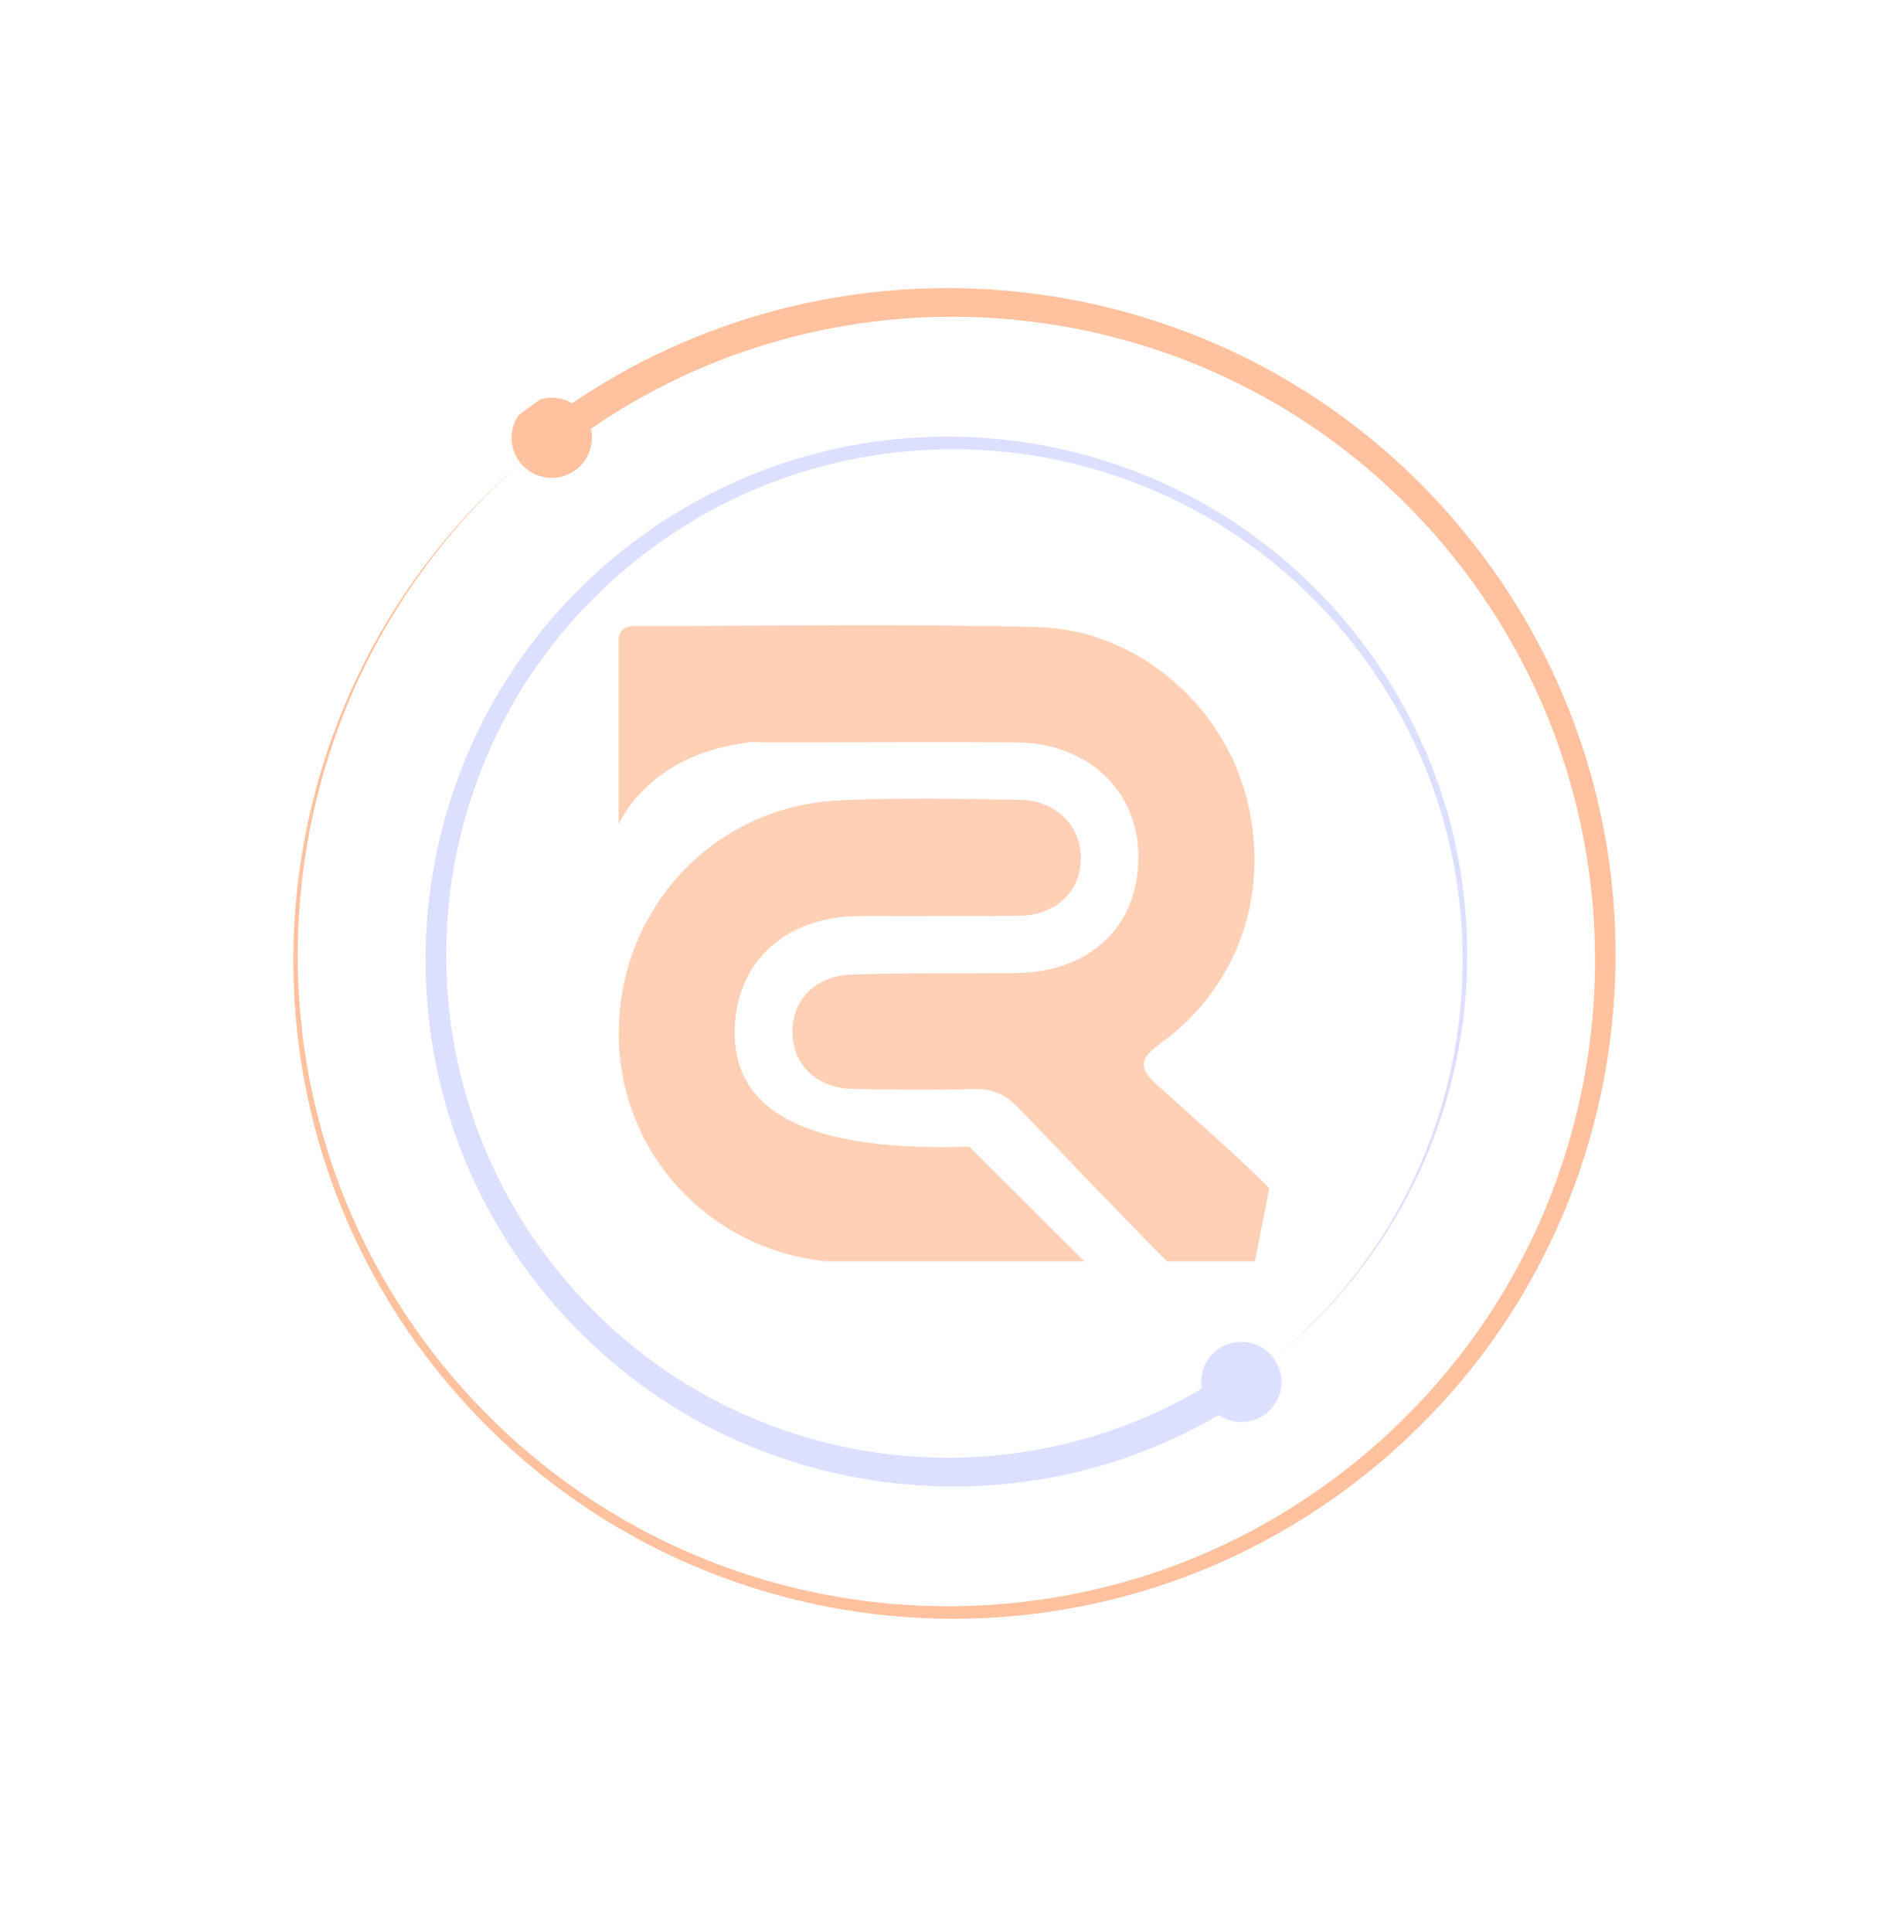 <svg xmlns="http://www.w3.org/2000/svg" xmlns:xlink="http://www.w3.org/1999/xlink" width="69" zoomAndPan="magnify" viewBox="0 0 51.75 52.5" height="70" preserveAspectRatio="xMidYMid meet" version="1.0"><defs><clipPath id="c1f8b38b74"><path d="M 7 7 L 44 7 L 44 44 L 7 44 Z M 7 7 " clip-rule="nonzero"/></clipPath><clipPath id="e42757832d"><path d="M 21.996 51.281 L 0.176 21.469 L 29.484 0.016 L 51.309 29.824 Z M 21.996 51.281 " clip-rule="nonzero"/></clipPath><clipPath id="4dbd621d77"><path d="M 21.996 51.281 L 0.176 21.469 L 29.484 0.016 L 51.309 29.824 Z M 21.996 51.281 " clip-rule="nonzero"/></clipPath><clipPath id="fd18c23a1f"><path d="M 11 11 L 40 11 L 40 41 L 11 41 Z M 11 11 " clip-rule="nonzero"/></clipPath><clipPath id="1dca32c407"><path d="M 21.996 51.281 L 0.176 21.469 L 29.484 0.016 L 51.309 29.824 Z M 21.996 51.281 " clip-rule="nonzero"/></clipPath><clipPath id="91f93810fb"><path d="M 21.996 51.281 L 0.176 21.469 L 29.484 0.016 L 51.309 29.824 Z M 21.996 51.281 " clip-rule="nonzero"/></clipPath><clipPath id="87e3bb2a93"><path d="M 16.754 16.934 L 34.504 16.934 L 34.504 34.27 L 16.754 34.27 Z M 16.754 16.934 " clip-rule="nonzero"/></clipPath><clipPath id="7bf2c6b64b"><path d="M 16.754 21 L 30 21 L 30 34.27 L 16.754 34.27 Z M 16.754 21 " clip-rule="nonzero"/></clipPath></defs><g clip-path="url(#c1f8b38b74)"><g clip-path="url(#e42757832d)"><g clip-path="url(#4dbd621d77)"><path fill="#ffc19e" d="M 15.551 10.957 C 17.211 9.828 19.062 8.977 21 8.457 C 23.281 7.84 25.68 7.676 28.02 7.969 C 30.359 8.258 32.641 9.008 34.691 10.164 C 36.746 11.32 38.562 12.883 40.016 14.73 C 41.477 16.574 42.57 18.703 43.215 20.961 C 43.863 23.219 44.059 25.598 43.801 27.93 C 43.547 30.258 42.836 32.535 41.715 34.59 C 40.598 36.648 39.066 38.477 37.254 39.949 C 35.441 41.426 33.344 42.547 31.109 43.219 C 28.875 43.895 26.512 44.125 24.191 43.902 C 21.875 43.684 19.602 43.008 17.539 41.922 C 15.48 40.844 13.645 39.352 12.152 37.57 C 10.656 35.793 9.512 33.723 8.809 31.512 C 8.105 29.301 7.844 26.953 8.031 24.645 C 8.219 22.336 8.855 20.066 9.902 18.004 C 10.945 15.941 12.402 14.09 14.148 12.582 C 12.414 14.105 10.977 15.965 9.949 18.031 C 8.922 20.094 8.305 22.359 8.141 24.652 C 7.969 26.949 8.25 29.277 8.965 31.461 C 9.676 33.645 10.824 35.684 12.316 37.43 C 13.805 39.176 15.629 40.633 17.668 41.684 C 19.703 42.734 21.945 43.379 24.223 43.578 C 26.5 43.777 28.816 43.531 30.996 42.855 C 33.18 42.18 35.223 41.066 36.977 39.613 C 38.738 38.16 40.211 36.367 41.285 34.359 C 42.359 32.352 43.031 30.133 43.262 27.871 C 43.492 25.609 43.281 23.305 42.641 21.129 C 42 18.949 40.926 16.902 39.508 15.137 C 38.09 13.367 36.328 11.875 34.348 10.781 C 32.367 9.688 30.172 8.984 27.926 8.727 C 25.684 8.461 23.391 8.637 21.215 9.242 C 19.379 9.75 17.629 10.57 16.059 11.652 C 16.148 12.043 16.016 12.469 15.684 12.742 C 15.215 13.121 14.531 13.051 14.148 12.582 C 13.77 12.117 13.84 11.43 14.309 11.051 C 14.672 10.754 15.168 10.73 15.551 10.957 Z M 15.551 10.957 " fill-opacity="1" fill-rule="nonzero"/></g></g></g><g clip-path="url(#fd18c23a1f)"><g clip-path="url(#1dca32c407)"><g clip-path="url(#91f93810fb)"><path fill="#dddfff" d="M 17.332 14.641 C 18.809 13.547 20.496 12.746 22.273 12.297 C 24.051 11.844 25.914 11.746 27.727 12 C 29.539 12.25 31.301 12.859 32.879 13.777 C 34.457 14.695 35.852 15.93 36.961 17.375 C 38.074 18.816 38.906 20.477 39.383 22.23 C 39.863 23.988 39.996 25.836 39.777 27.637 C 39.559 29.441 38.988 31.199 38.105 32.781 C 37.223 34.367 36.027 35.773 34.613 36.902 C 36.016 35.758 37.195 34.344 38.059 32.758 C 38.922 31.172 39.473 29.418 39.668 27.625 C 39.871 25.836 39.719 24.004 39.227 22.277 C 38.738 20.547 37.898 18.918 36.789 17.508 C 35.68 16.094 34.301 14.898 32.742 14.012 C 31.188 13.125 29.457 12.551 27.684 12.32 C 25.91 12.09 24.094 12.207 22.367 12.664 C 20.641 13.117 19.012 13.914 17.59 14.988 C 16.168 16.062 14.957 17.41 14.047 18.938 C 13.141 20.469 12.539 22.172 12.277 23.93 C 12.016 25.684 12.098 27.488 12.52 29.207 C 12.941 30.93 13.699 32.562 14.742 33.988 C 15.785 35.418 17.098 36.645 18.598 37.574 C 20.094 38.504 21.777 39.129 23.512 39.422 C 25.25 39.711 27.039 39.664 28.754 39.277 C 30.129 38.973 31.453 38.445 32.664 37.73 C 32.598 37.34 32.75 36.926 33.09 36.672 C 33.574 36.316 34.258 36.418 34.613 36.902 C 34.973 37.387 34.871 38.066 34.387 38.426 C 34.004 38.707 33.5 38.703 33.129 38.449 C 31.824 39.207 30.402 39.762 28.93 40.074 C 27.105 40.465 25.215 40.492 23.383 40.168 C 21.555 39.844 19.789 39.168 18.223 38.172 C 16.652 37.18 15.289 35.875 14.215 34.371 C 13.137 32.867 12.359 31.148 11.941 29.348 C 11.52 27.547 11.453 25.668 11.742 23.848 C 12.031 22.023 12.672 20.262 13.629 18.688 C 14.586 17.113 15.855 15.734 17.332 14.641 Z M 17.332 14.641 " fill-opacity="1" fill-rule="nonzero"/></g></g></g><g clip-path="url(#87e3bb2a93)"><path fill="#ffd0b6" d="M 34.098 34.328 L 34.5 32.285 C 33.832 31.602 32.184 30.137 31.473 29.5 C 30.938 29.023 30.957 28.773 31.551 28.344 C 33.727 26.773 34.59 24.086 33.824 21.48 C 33.105 19.023 30.805 17.102 28.199 17.039 C 24.594 16.945 20.98 17.012 17.371 17.008 C 17.07 17.008 16.812 17.031 16.812 17.438 C 16.816 19.047 16.816 20.656 16.816 22.41 L 16.816 22.406 C 16.84 22.344 17.59 20.555 20.227 20.191 C 20.289 20.172 20.359 20.164 20.43 20.164 C 20.43 20.164 20.434 20.164 20.438 20.164 C 20.473 20.164 20.508 20.164 20.543 20.164 C 20.625 20.168 20.711 20.172 20.797 20.172 C 21.223 20.172 21.648 20.172 22.078 20.172 C 23.914 20.168 25.758 20.164 27.594 20.172 C 29.559 20.18 30.938 21.469 30.941 23.281 C 30.945 25.18 29.621 26.426 27.578 26.441 C 26.098 26.453 24.613 26.426 23.133 26.48 C 22.141 26.516 21.516 27.195 21.539 28.066 C 21.562 28.957 22.199 29.566 23.191 29.586 C 24.281 29.613 25.375 29.621 26.465 29.59 C 26.953 29.574 27.309 29.727 27.648 30.07 C 28.773 31.227 30.633 33.191 31.773 34.328 Z M 34.098 34.328 " fill-opacity="1" fill-rule="nonzero"/></g><g clip-path="url(#7bf2c6b64b)"><path fill="#ffd0b6" d="M 29.375 23.371 C 29.344 24.254 28.688 24.871 27.703 24.883 C 26.25 24.898 24.797 24.879 23.344 24.891 C 21.316 24.906 19.973 26.172 19.969 28.051 C 19.965 29.859 21.34 31.32 26.344 31.156 L 29.527 34.328 C 25.324 34.332 24.176 34.332 23.023 34.309 C 19.586 34.246 16.883 31.57 16.82 28.199 C 16.754 24.766 19.344 21.922 22.781 21.75 C 24.426 21.668 26.078 21.707 27.73 21.734 C 28.723 21.75 29.41 22.473 29.375 23.371 Z M 29.375 23.371 " fill-opacity="1" fill-rule="nonzero"/></g></svg>